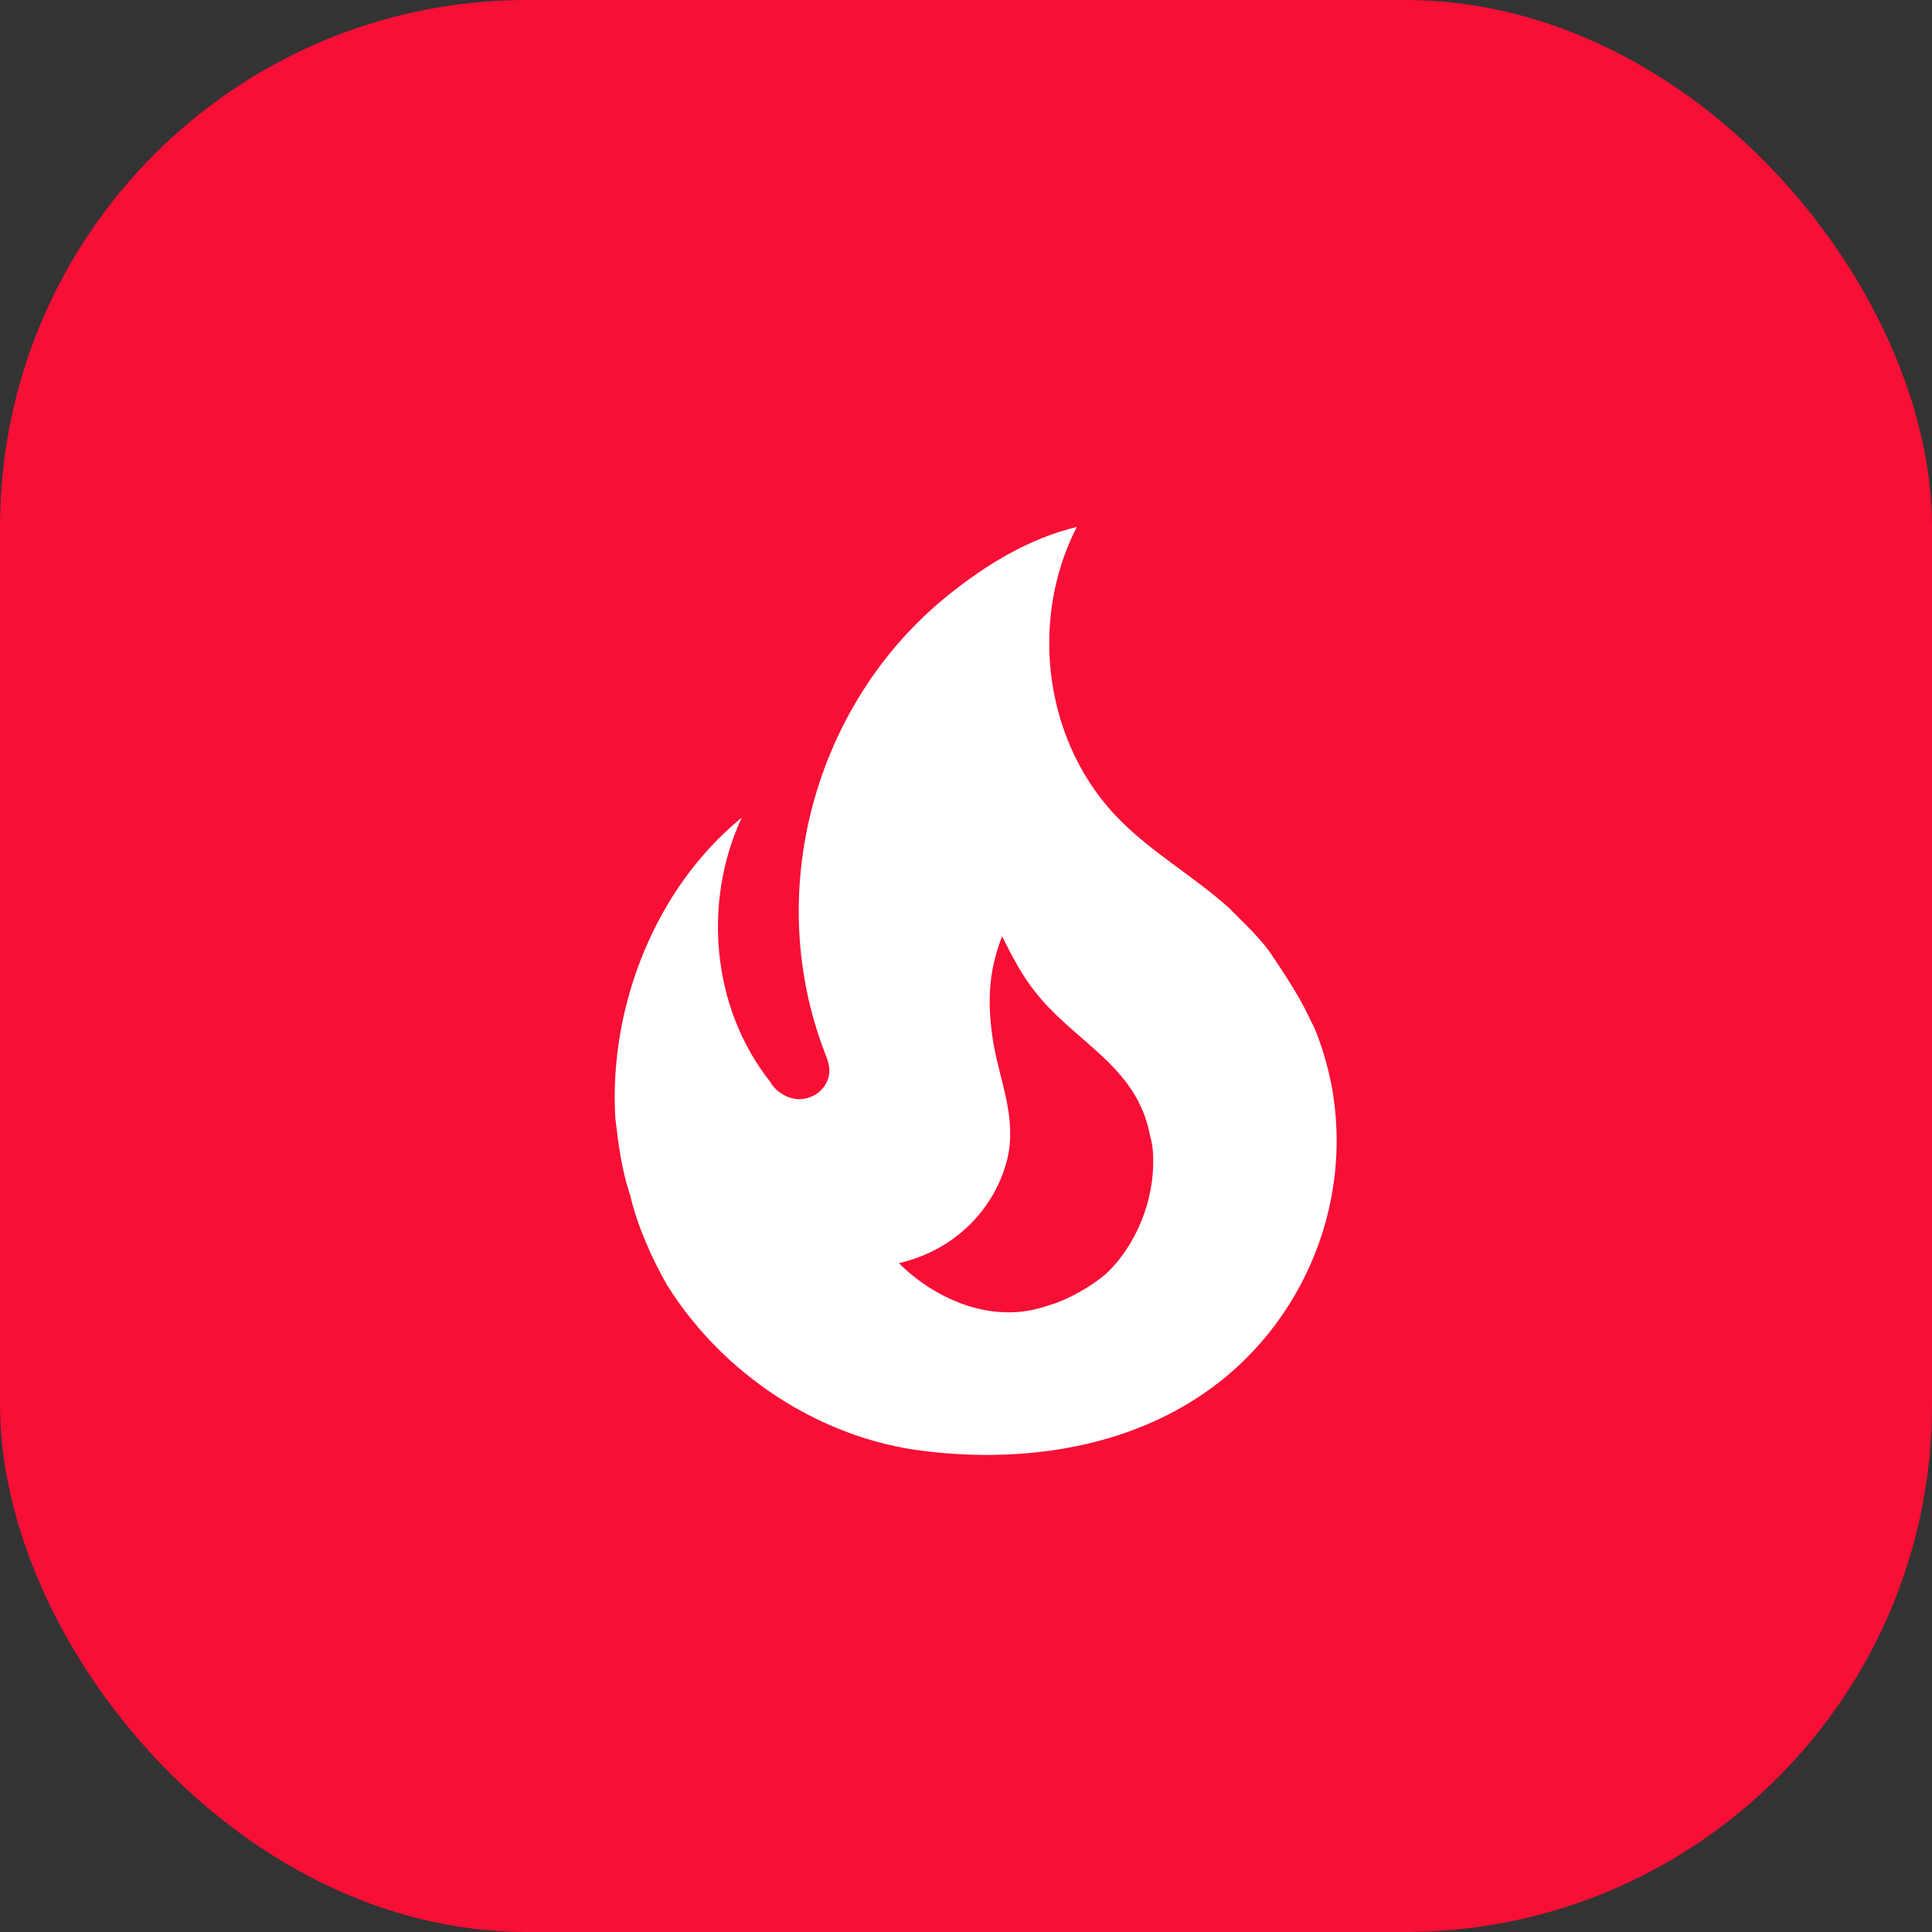 <svg width="22" height="22" viewBox="0 0 22 22" fill="none" xmlns="http://www.w3.org/2000/svg">
<rect x="0" y="0" width="22" height="22" fill="#333333" stroke="none"/>
<rect width="22" height="22" rx="6" fill="#F70F36"/>
<path d="M14.44 10.814C14.305 10.638 14.14 10.486 13.988 10.333C13.595 9.981 13.148 9.728 12.773 9.358C11.898 8.501 11.704 7.086 12.262 6C11.704 6.135 11.217 6.44 10.8 6.775C9.279 7.996 8.68 10.151 9.397 12C9.42 12.059 9.444 12.118 9.444 12.194C9.444 12.323 9.356 12.441 9.238 12.488C9.103 12.546 8.962 12.511 8.851 12.417C8.817 12.389 8.789 12.355 8.769 12.317C8.105 11.478 7.999 10.274 8.446 9.311C7.465 10.11 6.931 11.46 7.007 12.734C7.042 13.028 7.078 13.321 7.177 13.615C7.26 13.967 7.418 14.319 7.594 14.63C8.228 15.646 9.326 16.374 10.506 16.521C11.763 16.679 13.107 16.451 14.07 15.582C15.145 14.607 15.52 13.045 14.968 11.707L14.892 11.554C14.769 11.284 14.44 10.814 14.44 10.814ZM12.585 14.513C12.42 14.654 12.15 14.807 11.939 14.865C11.281 15.1 10.624 14.771 10.236 14.384C10.935 14.22 11.352 13.703 11.475 13.18C11.575 12.711 11.387 12.323 11.311 11.871C11.24 11.437 11.252 11.067 11.411 10.662C11.522 10.885 11.639 11.108 11.78 11.284C12.232 11.871 12.943 12.129 13.095 12.928C13.119 13.01 13.131 13.092 13.131 13.18C13.148 13.662 12.937 14.19 12.585 14.513Z" fill="white"/>
</svg>
